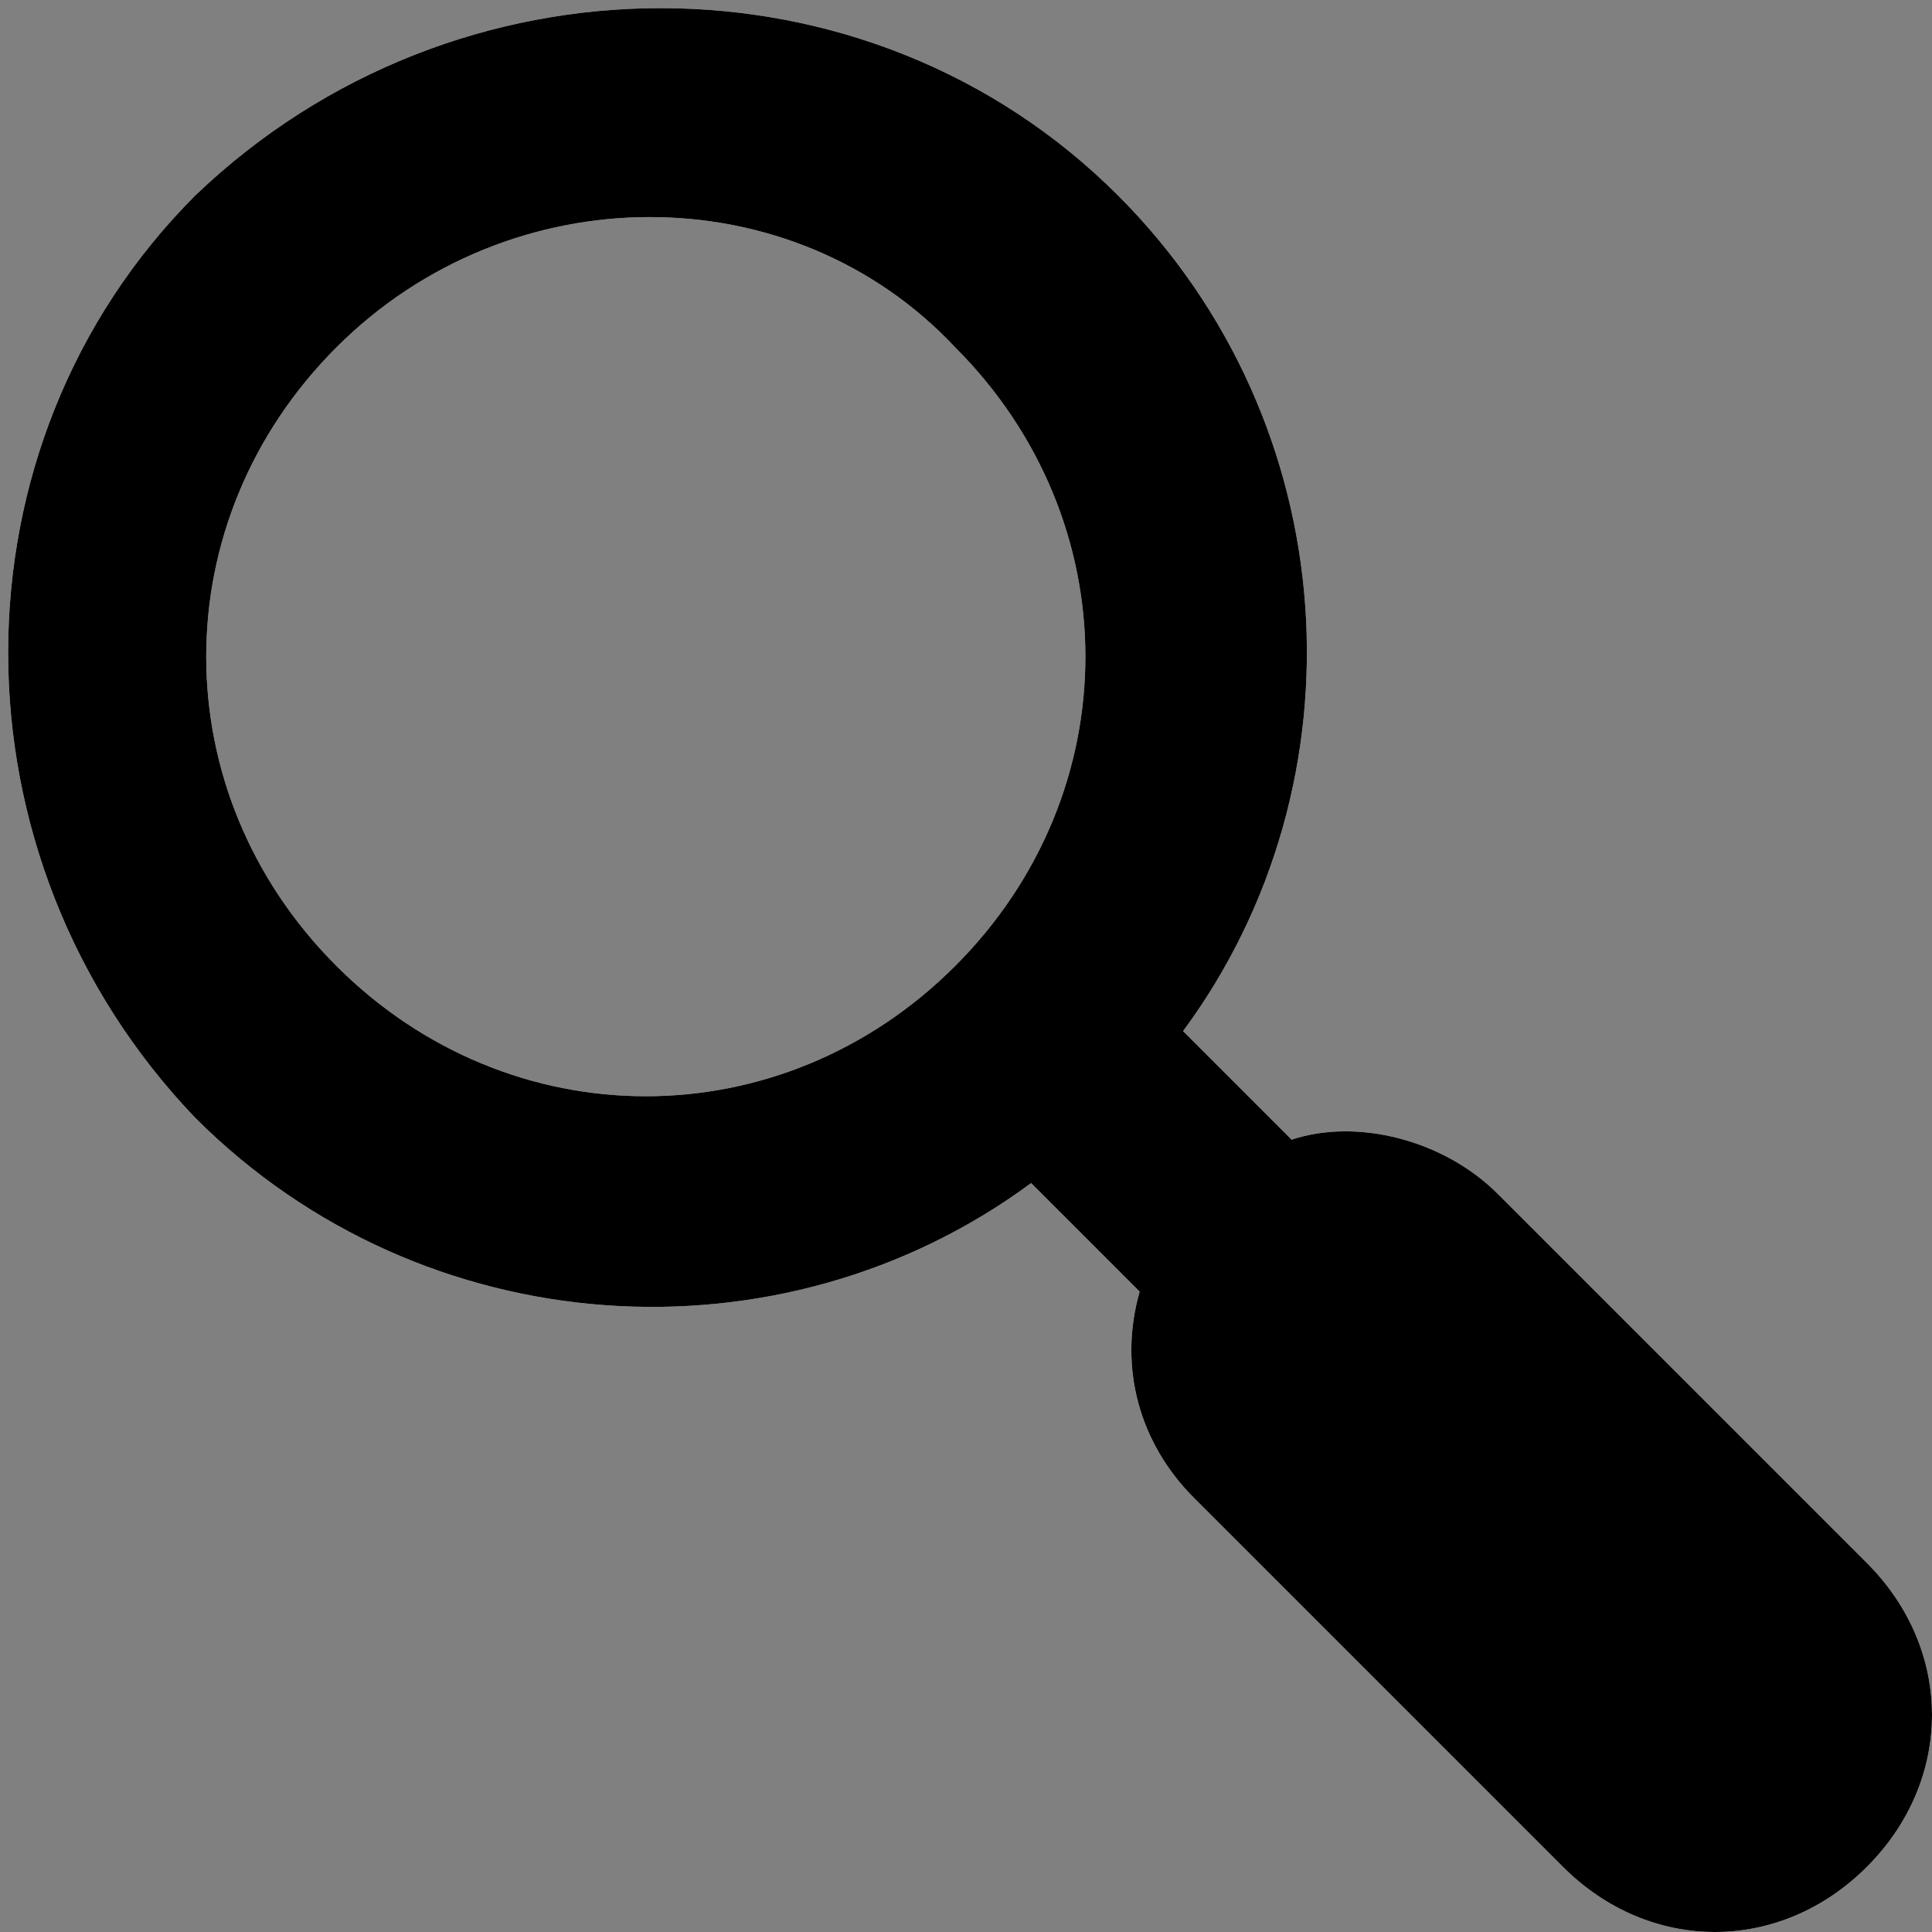 <?xml version="1.0" encoding="utf-8"?>
<!-- Generator: Adobe Illustrator 21.1.0, SVG Export Plug-In . SVG Version: 6.00 Build 0)  -->
<svg version="1.1" id="Слой_1" xmlns="http://www.w3.org/2000/svg" xmlns:xlink="http://www.w3.org/1999/xlink" x="0px" y="0px"
	 viewBox="0 0 17.8 17.8" enable-background="new 0 0 17.8 17.8" xml:space="preserve">
<rect x="0" y="0" width="17.8" height="17.8" fill="#808080" stroke="none"/>
<g>
	<path id="path-1" fill="#FFFFFF" d="M10.9,9.5c1.7-2.3,1.5-5.6-0.6-7.7c-2.3-2.3-6.1-2.3-8.5,0c-2.3,2.3-2.3,6.1,0,8.5
		c2.1,2.1,5.4,2.3,7.7,0.6l1,1c-0.2,0.7,0,1.4,0.5,1.9l3.4,3.4c0.8,0.8,2,0.8,2.8,0s0.8-2,0-2.8L13.8,11c-0.5-0.5-1.3-0.7-1.9-0.5
		L10.9,9.5z M8.8,3.2c1.6,1.6,1.6,4.1,0,5.7c-1.6,1.6-4.1,1.6-5.7,0c-1.6-1.6-1.6-4.1,0-5.7C4.7,1.6,7.3,1.6,8.8,3.2z"/>
</g>
<g id="Symbols">
	<g id="_x2D_Icons-_x2F_-Basic-_x2F_-Zoom" transform="translate(-2, -2)">
		<g id="search" transform="translate(2, 2)">
			<g id="Icon">
				<path id="path-1_1_" d="M10.9,9.5c1.7-2.3,1.5-5.6-0.6-7.7c-2.3-2.3-6.1-2.3-8.5,0c-2.3,2.3-2.3,6.1,0,8.5
					c2.1,2.1,5.4,2.3,7.7,0.6l1,1c-0.2,0.7,0,1.4,0.5,1.9l3.4,3.4c0.8,0.8,2,0.8,2.8,0s0.8-2,0-2.8L13.8,11
					c-0.5-0.5-1.3-0.7-1.9-0.5L10.9,9.5z M8.8,3.2c1.6,1.6,1.6,4.1,0,5.7c-1.6,1.6-4.1,1.6-5.7,0c-1.6-1.6-1.6-4.1,0-5.7
					C4.7,1.6,7.3,1.6,8.8,3.2z"/>
			</g>
		</g>
	</g>
</g>
</svg>
